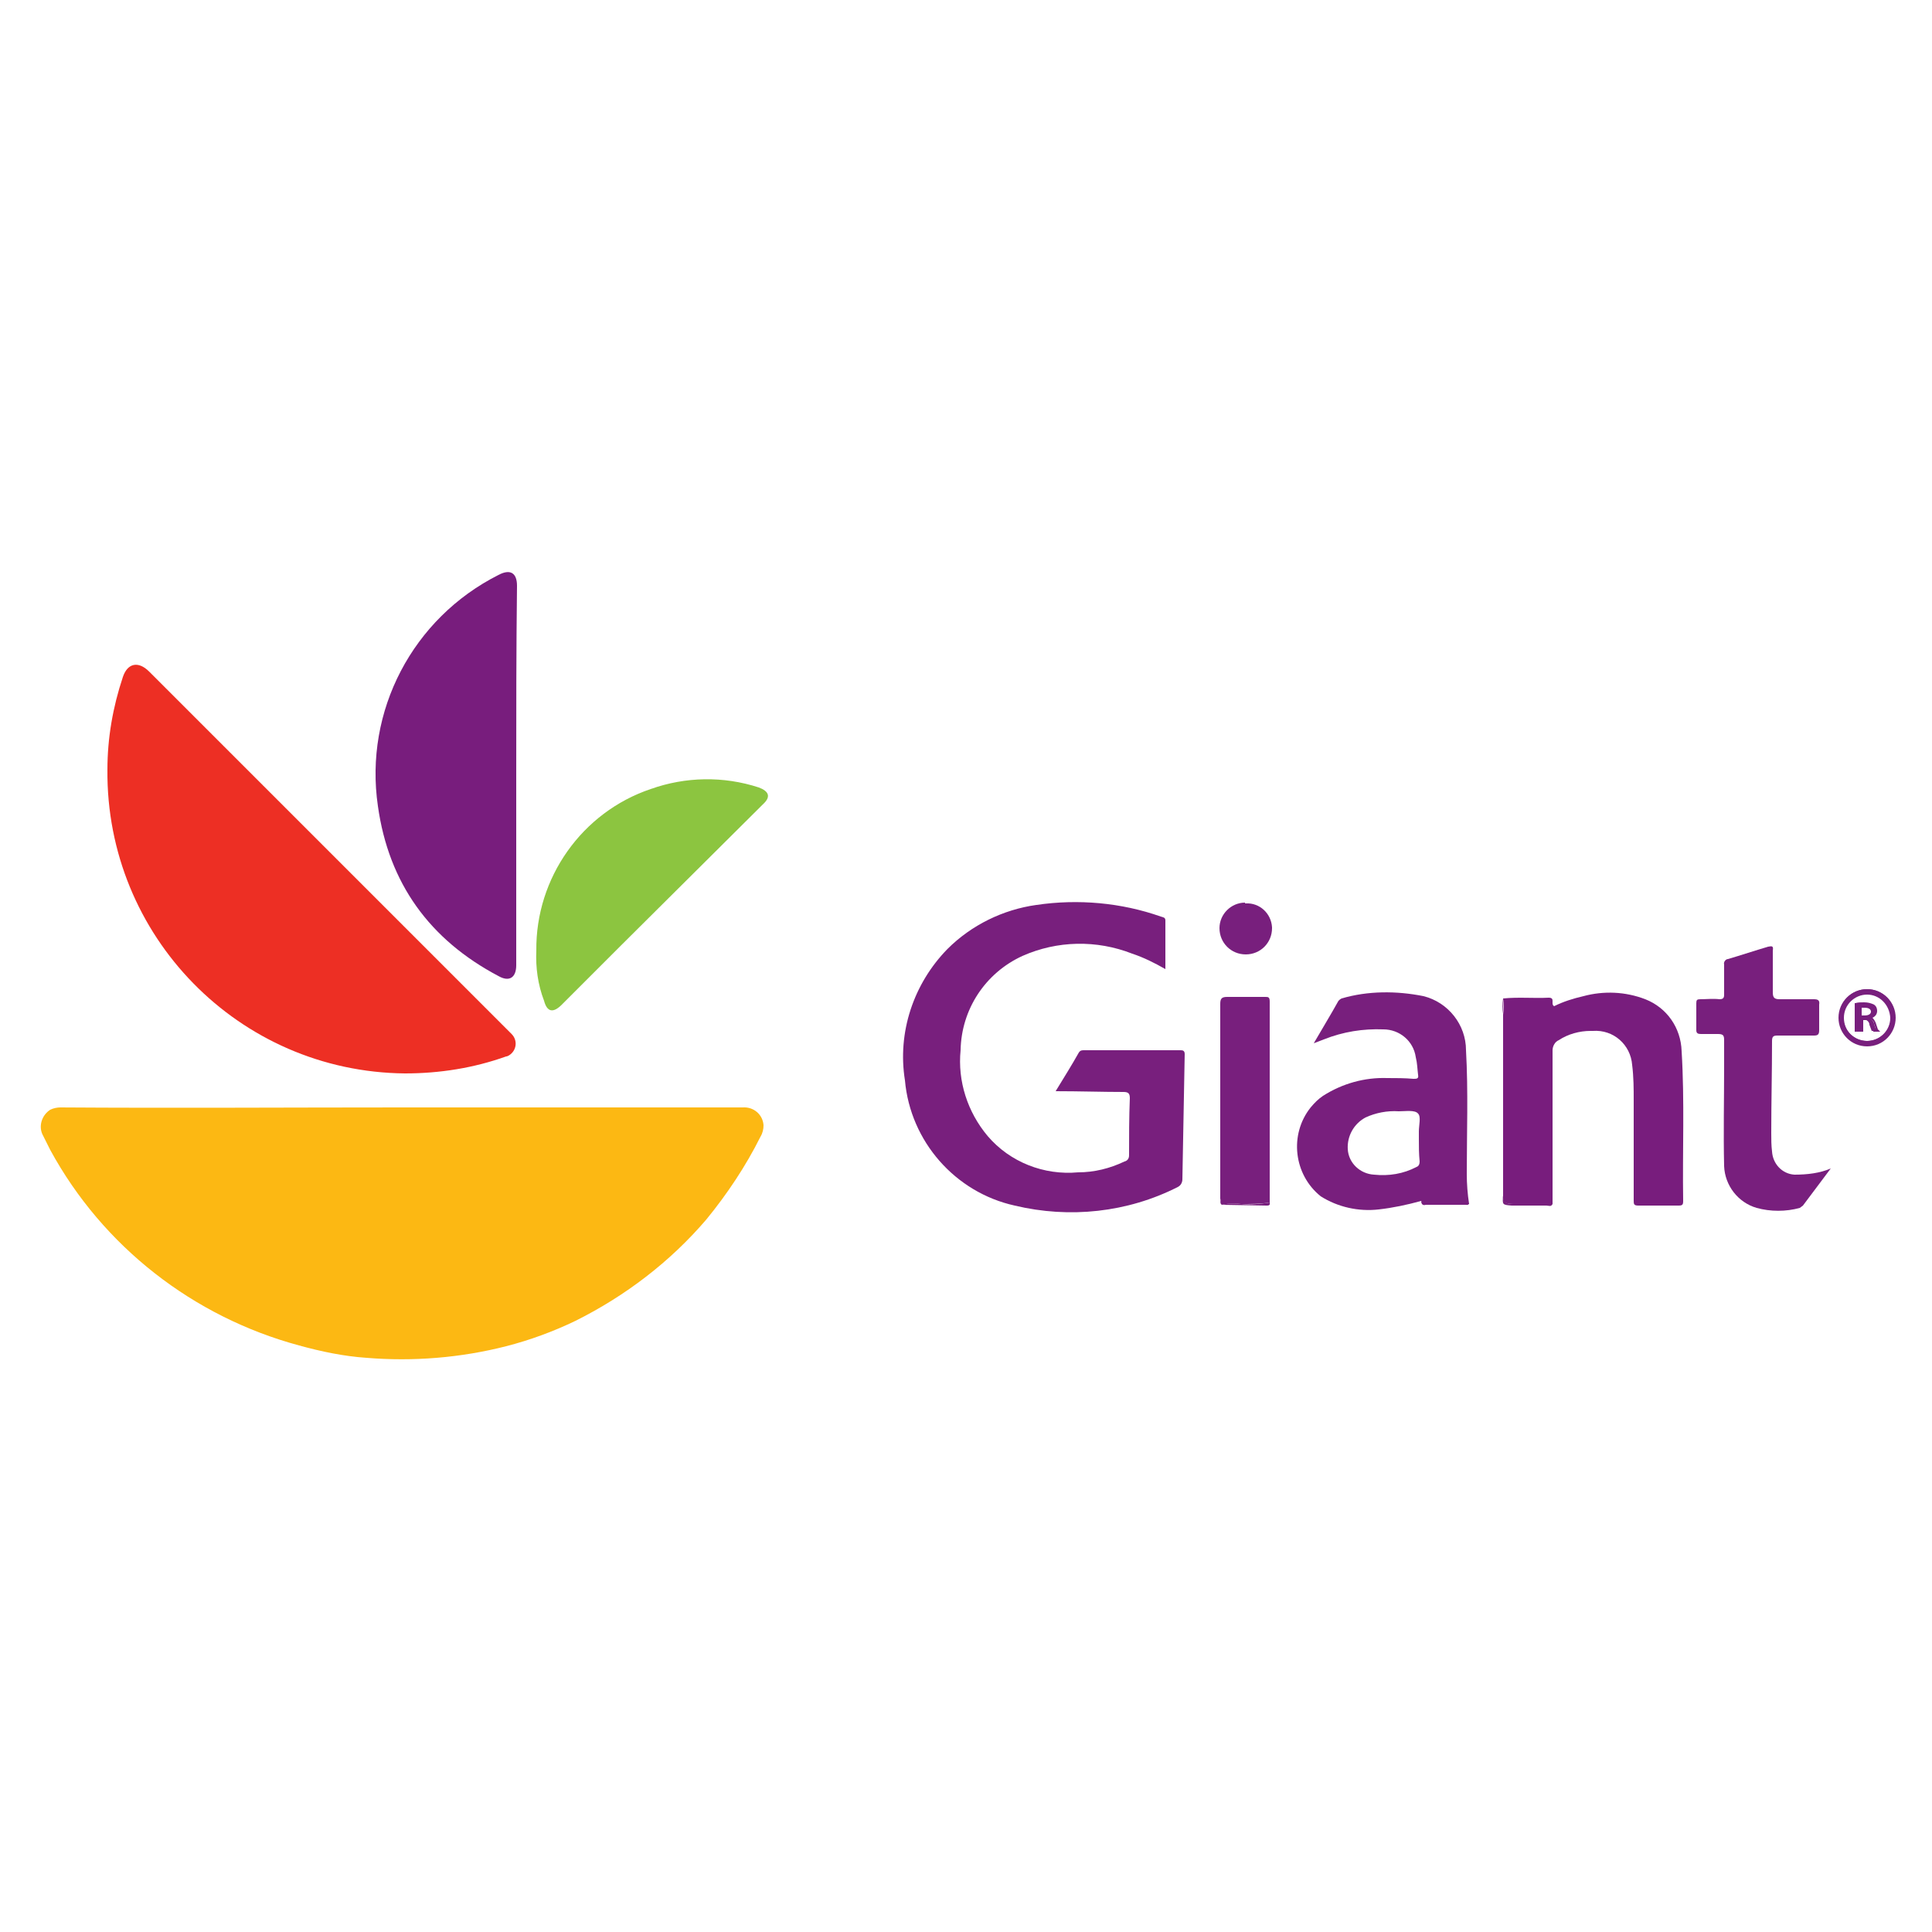 <?xml version="1.0" encoding="utf-8"?>
<!-- Generator: Adobe Illustrator 21.1.0, SVG Export Plug-In . SVG Version: 6.00 Build 0)  -->
<svg version="1.1" id="Layer_1" xmlns="http://www.w3.org/2000/svg" xmlns:xlink="http://www.w3.org/1999/xlink" x="0px" y="0px"
	 viewBox="0 0 250 250" style="enable-background:new 0 0 250 250;" xml:space="preserve">
<style type="text/css">
	.st0{fill:#FCB813;}
	.st1{fill:#ED2F24;}
	.st2{fill:#781D7D;}
	.st3{fill:#781F7D;}
	.st4{fill:#8CC540;}
</style>
<title>Grocery</title>
<path class="st0" d="M52.1,143.3c14.7,0,29.3,0,44,0c1.4-0.1,2.6,0.9,2.7,2.3c0,0.5-0.1,1-0.4,1.5c-1.9,3.8-4.3,7.4-7,10.7
	c-4.7,5.5-10.5,9.9-16.9,13.1c-2.9,1.4-5.9,2.5-9,3.3c-5.9,1.5-12,2-18.1,1.5c-2.9-0.2-5.8-0.8-8.7-1.6
	c-13.7-3.7-25.4-12.8-32.2-25.3c-0.3-0.6-0.6-1.2-0.9-1.8c-0.7-1.2-0.2-2.7,0.9-3.4c0.4-0.2,0.9-0.3,1.3-0.3
	C22.7,143.4,37.4,143.3,52.1,143.3z"/>
<path class="st1" d="M52.4,138.9c-21.5-0.2-38.7-17.8-38.5-39.3c0-4.1,0.7-8.1,2-12c0.6-1.8,2-2.1,3.4-0.7l32,32l14.2,14.2
	c0.2,0.2,0.5,0.5,0.7,0.7c0.7,0.7,0.7,1.8,0,2.5c-0.2,0.2-0.5,0.4-0.7,0.4C61.3,138.2,56.9,138.9,52.4,138.9z"/>
<path class="st2" d="M66.8,100.5c0,8.1,0,16.3,0,24.4c0,1.6-0.9,2.2-2.3,1.4c-8.9-4.7-14.2-12-15.6-22c-1.8-12.3,4.5-24.3,15.6-29.9
	c1.5-0.8,2.4-0.3,2.4,1.4C66.8,84.1,66.8,92.3,66.8,100.5z"/>
<path class="st3" d="M136.6,141.2c1.1-1.8,2.1-3.4,3-5c0.2-0.3,0.4-0.3,0.7-0.3h12.4c0.3,0,0.6,0,0.6,0.5
	c-0.1,5.4-0.2,10.8-0.3,16.2c0,0.4-0.2,0.8-0.6,1c-6.5,3.3-14,4.1-21.1,2.4c-7.7-1.7-13.5-8.3-14.2-16.2c-1-6.2,1.1-12.5,5.5-17
	c3.1-3.1,7.2-5.1,11.5-5.7c5.4-0.8,11-0.3,16.1,1.5c0.3,0.1,0.6,0.1,0.6,0.5c0,2.1,0,4.1,0,6.3c-1.4-0.8-2.8-1.5-4.3-2
	c-4.6-1.8-9.7-1.7-14.2,0.3c-4.8,2.2-7.9,6.9-8,12.2c-0.4,4,0.9,8,3.5,11.1c2.9,3.4,7.3,5.1,11.7,4.7c2.1,0,4.1-0.5,6-1.4
	c0.4-0.1,0.6-0.4,0.6-0.8c0-2.5,0-4.9,0.1-7.4c0-0.6-0.2-0.8-0.8-0.8C142.7,141.3,139.7,141.2,136.6,141.2z"/>
<path class="st4" d="M69.4,123c-0.1-9.4,5.9-17.9,14.8-20.9c4.5-1.6,9.4-1.7,14-0.2c1.3,0.5,1.6,1.2,0.5,2.2l-18.2,18.1l-7.8,7.8
	c-1.1,1.1-1.9,1-2.3-0.5C69.6,127.4,69.3,125.2,69.4,123z"/>
<path class="st2" d="M194.5,129.2c2-0.2,4,0,5.9-0.1c0.9,0,0.2,0.8,0.7,1.1c1.2-0.6,2.5-1,3.8-1.3c2.6-0.7,5.4-0.6,8,0.4
	c2.8,1.1,4.6,3.7,4.7,6.7c0.4,6.5,0.1,12.9,0.2,19.4c0,0.5-0.1,0.6-0.6,0.6c-1.7,0-3.5,0-5.2,0c-0.6,0-0.6-0.2-0.6-0.7
	c0-4.3,0-8.6,0-12.9c0-1.5,0-3-0.2-4.6c-0.2-2.6-2.4-4.6-5.1-4.4c-0.1,0-0.2,0-0.3,0c-1.4,0-2.9,0.4-4.1,1.2
	c-0.5,0.2-0.8,0.8-0.8,1.3c0,6.3,0,12.7,0,19c0,0.3,0,0.6,0,0.9c-1.7,0-3.3,0-5,0c-0.9,0-1.5-0.1-1.4-1.1c0-0.2,0-0.3,0-0.5
	c0-7.5,0-14.9,0-22.4c0-0.2,0-0.3,0-0.5C194.6,130.6,194.6,129.9,194.5,129.2z"/>
<path class="st3" d="M183.9,155.4c-1.8,0.5-3.7,0.9-5.5,1.1c-2.6,0.3-5.3-0.3-7.5-1.7c-3.5-2.8-4.1-8-1.3-11.5
	c0.5-0.6,1-1.1,1.6-1.5c2.5-1.6,5.4-2.4,8.3-2.3c1.1,0,2.3,0,3.4,0.1c0.4,0,0.7,0,0.6-0.5c-0.1-0.8-0.1-1.5-0.3-2.3
	c-0.3-2.1-2.1-3.6-4.2-3.6c-2.6-0.1-5.2,0.3-7.7,1.3L170,135c1.1-1.9,2.2-3.7,3.2-5.5c0.1-0.1,0.2-0.2,0.4-0.3c3.4-1,7.1-1,10.6-0.3
	c3.2,0.8,5.5,3.7,5.5,7c0.3,5.3,0.1,10.7,0.1,16c0,1.3,0.1,2.6,0.3,3.9c-1.7,0-3.4,0-5.1,0C184.6,155.9,184.2,155.7,183.9,155.4z
	 M183.6,147.4L183.6,147.4c0-0.3,0-0.7,0-1c0-0.8,0.3-1.9-0.1-2.3c-0.4-0.5-1.6-0.3-2.5-0.3c-1.5-0.1-3,0.2-4.3,0.8
	c-1.5,0.8-2.4,2.4-2.3,4.1c0.1,1.8,1.6,3.2,3.4,3.3c1.9,0.2,3.8-0.1,5.5-1c0.3-0.1,0.4-0.4,0.4-0.7
	C183.6,149.3,183.6,148.4,183.6,147.4L183.6,147.4z"/>
<path class="st3" d="M236.9,151.2l-3.6,4.8c-0.1,0.1-0.3,0.2-0.4,0.3c-1.8,0.5-3.8,0.5-5.6,0c-2.4-0.7-4.1-2.9-4.2-5.4
	c-0.1-4.3,0-8.5,0-12.8c0-1.2,0-2.4,0-3.5c0-0.6-0.1-0.8-0.8-0.8c-0.6,0-1.4,0-2.2,0c-0.4,0-0.6-0.1-0.6-0.5c0-1.2,0-2.4,0-3.5
	c0-0.4,0.1-0.5,0.5-0.5c0.8,0,1.7-0.1,2.5,0c0.5,0,0.6-0.2,0.6-0.6c0-1.3,0-2.6,0-3.9c-0.1-0.3,0.2-0.7,0.5-0.7c0,0,0,0,0,0
	c1.7-0.5,3.5-1.1,5.2-1.6c0.5-0.1,0.7-0.1,0.6,0.5c0,1.8,0,3.6,0,5.4c0,0.7,0.2,0.9,0.9,0.9c1.5,0,2.9,0,4.4,0
	c0.5,0,0.8,0.1,0.7,0.7c0,1.1,0,2.2,0,3.3c0,0.6-0.2,0.7-0.7,0.7c-1.5,0-3.1,0-4.7,0c-0.5,0-0.7,0.1-0.7,0.7c0,4-0.1,7.9-0.1,11.9
	c0,0.8,0,1.6,0.1,2.4c0.1,1.6,1.3,2.9,2.9,3C233.9,152,235.5,151.8,236.9,151.2z"/>
<path class="st3" d="M158.1,155.9c-0.3-0.2-0.1-0.5-0.2-0.8c0-8.4,0-16.8,0-25.2c0-0.7,0.2-0.9,0.9-0.9c1.6,0,3.3,0,4.9,0
	c0.4,0,0.6,0,0.6,0.6c0,8.7,0,17.3,0,26c-1.2,0.2-2.4,0.2-3.7,0.2C159.9,155.7,159,155.7,158.1,155.9z"/>
<path class="st3" d="M161.2,116.9c1.8-0.1,3.3,1.3,3.4,3.1c0,0,0,0.1,0,0.1c0,1.9-1.5,3.4-3.4,3.4c-1.9,0-3.4-1.5-3.4-3.4
	c0-1.8,1.5-3.3,3.3-3.3C161.1,116.9,161.1,116.9,161.2,116.9z"/>
<path class="st3" d="M194.5,154.7c0,1,0.6,1.1,1.4,1.1c1.7,0,3.3,0,5,0c-0.2,0.4-0.5,0.2-0.8,0.2c-1.5,0-3,0-4.5,0
	C194.4,155.9,194.4,155.9,194.5,154.7z"/>
<path class="st2" d="M183.9,155.4c0.3,0.2,0.7,0.4,1.1,0.3c1.7,0,3.4,0,5.1,0c-0.1,0.3-0.3,0.2-0.5,0.2h-5.1
	C184.2,156,183.9,155.9,183.9,155.4z"/>
<path class="st2" d="M158.1,155.9c0.8-0.2,1.7-0.2,2.5-0.1c1.2,0.1,2.5,0,3.7-0.2c0.1,0.4-0.2,0.4-0.4,0.4L158.1,155.9z"/>
<path class="st3" d="M194.5,129.2c0,0.7,0,1.3,0,2C194.4,130.6,194.4,129.9,194.5,129.2z"/>
<path class="st3" d="M241.6,135.2c-2,0-3.6-1.6-3.6-3.6c0-2,1.6-3.6,3.6-3.6c2,0,3.6,1.6,3.6,3.6c0,0,0,0,0,0
	C245.1,133.6,243.6,135.2,241.6,135.2z M241.6,128.5c-1.7,0-3.1,1.4-3.1,3.1s1.4,3.1,3.1,3.1c1.7,0,3.1-1.4,3.1-3.1
	C244.7,129.9,243.4,128.5,241.6,128.5C241.6,128.5,241.6,128.5,241.6,128.5L241.6,128.5z"/>
<path class="st3" d="M241.6,135.4c-2.1,0-3.7-1.7-3.7-3.7c0-2.1,1.7-3.7,3.7-3.7c2.1,0,3.7,1.7,3.7,3.7S243.7,135.4,241.6,135.4
	L241.6,135.4z M241.6,128.3c-1.9,0-3.4,1.5-3.4,3.4s1.5,3.4,3.4,3.4s3.4-1.5,3.4-3.4v0C245,129.8,243.5,128.3,241.6,128.3z
	 M241.6,134.9c-1.8,0-3.3-1.5-3.3-3.3c0-1.8,1.5-3.3,3.3-3.3c1.8,0,3.3,1.5,3.3,3.3c0,0,0,0,0,0
	C244.9,133.5,243.4,134.9,241.6,134.9L241.6,134.9z M241.6,128.7c-1.6,0-3,1.3-3,3s1.3,3,3,3c1.6,0,3-1.3,3-3
	C244.5,130,243.2,128.7,241.6,128.7L241.6,128.7z"/>
<path class="st3" d="M240.2,130c0.3,0,0.7-0.1,1-0.1c0.4,0,0.8,0.1,1.2,0.3c0.2,0.2,0.3,0.4,0.3,0.7c0,0.4-0.4,0.8-0.8,0.9l0,0
	c0.3,0.1,0.6,0.4,0.6,0.7c0.1,0.3,0.2,0.6,0.3,0.9h-0.6c-0.1-0.3-0.2-0.5-0.3-0.8c0-0.4-0.4-0.7-0.8-0.7h-0.5v1.5h-0.5L240.2,130z
	 M240.8,131.6h0.5c0.6,0,0.9-0.3,0.9-0.7c0-0.4-0.4-0.6-1-0.6c-0.2,0-0.4,0-0.5,0L240.8,131.6z"/>
<path class="st3" d="M243.3,133.5h-0.9v-0.1c-0.1-0.3-0.2-0.6-0.3-0.9c0-0.3-0.3-0.6-0.6-0.5c0,0,0,0,0,0h-0.4v1.5H240v-3.7h0.1
	c0.3-0.1,0.7-0.1,1.1-0.1c0.5,0,0.9,0.1,1.3,0.3c0.3,0.2,0.4,0.5,0.4,0.8c0,0.4-0.2,0.7-0.6,0.9c0.2,0.2,0.3,0.4,0.4,0.6
	c0.1,0.3,0.2,0.6,0.3,0.9L243.3,133.5z M242.5,133.2h0.2c0-0.2-0.1-0.4-0.2-0.7c0-0.3-0.2-0.5-0.5-0.6h-0.1c0.2,0.2,0.4,0.4,0.4,0.6
	C242.3,132.8,242.4,133,242.5,133.2z M240.4,133.2h0.2v-3.1h0.1c0.2,0,0.4,0,0.6,0c1,0,1.1,0.6,1.1,0.8c0,0.3-0.1,0.5-0.3,0.6
	c0.3-0.1,0.5-0.4,0.5-0.7c0-0.2-0.1-0.4-0.3-0.5c-0.3-0.2-0.7-0.3-1.1-0.3c-0.3,0-0.6,0-0.9,0L240.4,133.2z M241.3,131.7
	c0.2,0,0.4,0,0.5,0.1v-0.2C241.7,131.7,241.5,131.7,241.3,131.7L241.3,131.7z M240.9,131.4h0.4c0.5,0,0.8-0.2,0.8-0.5
	s-0.3-0.5-0.8-0.5h-0.4L240.9,131.4z"/>
</svg>
